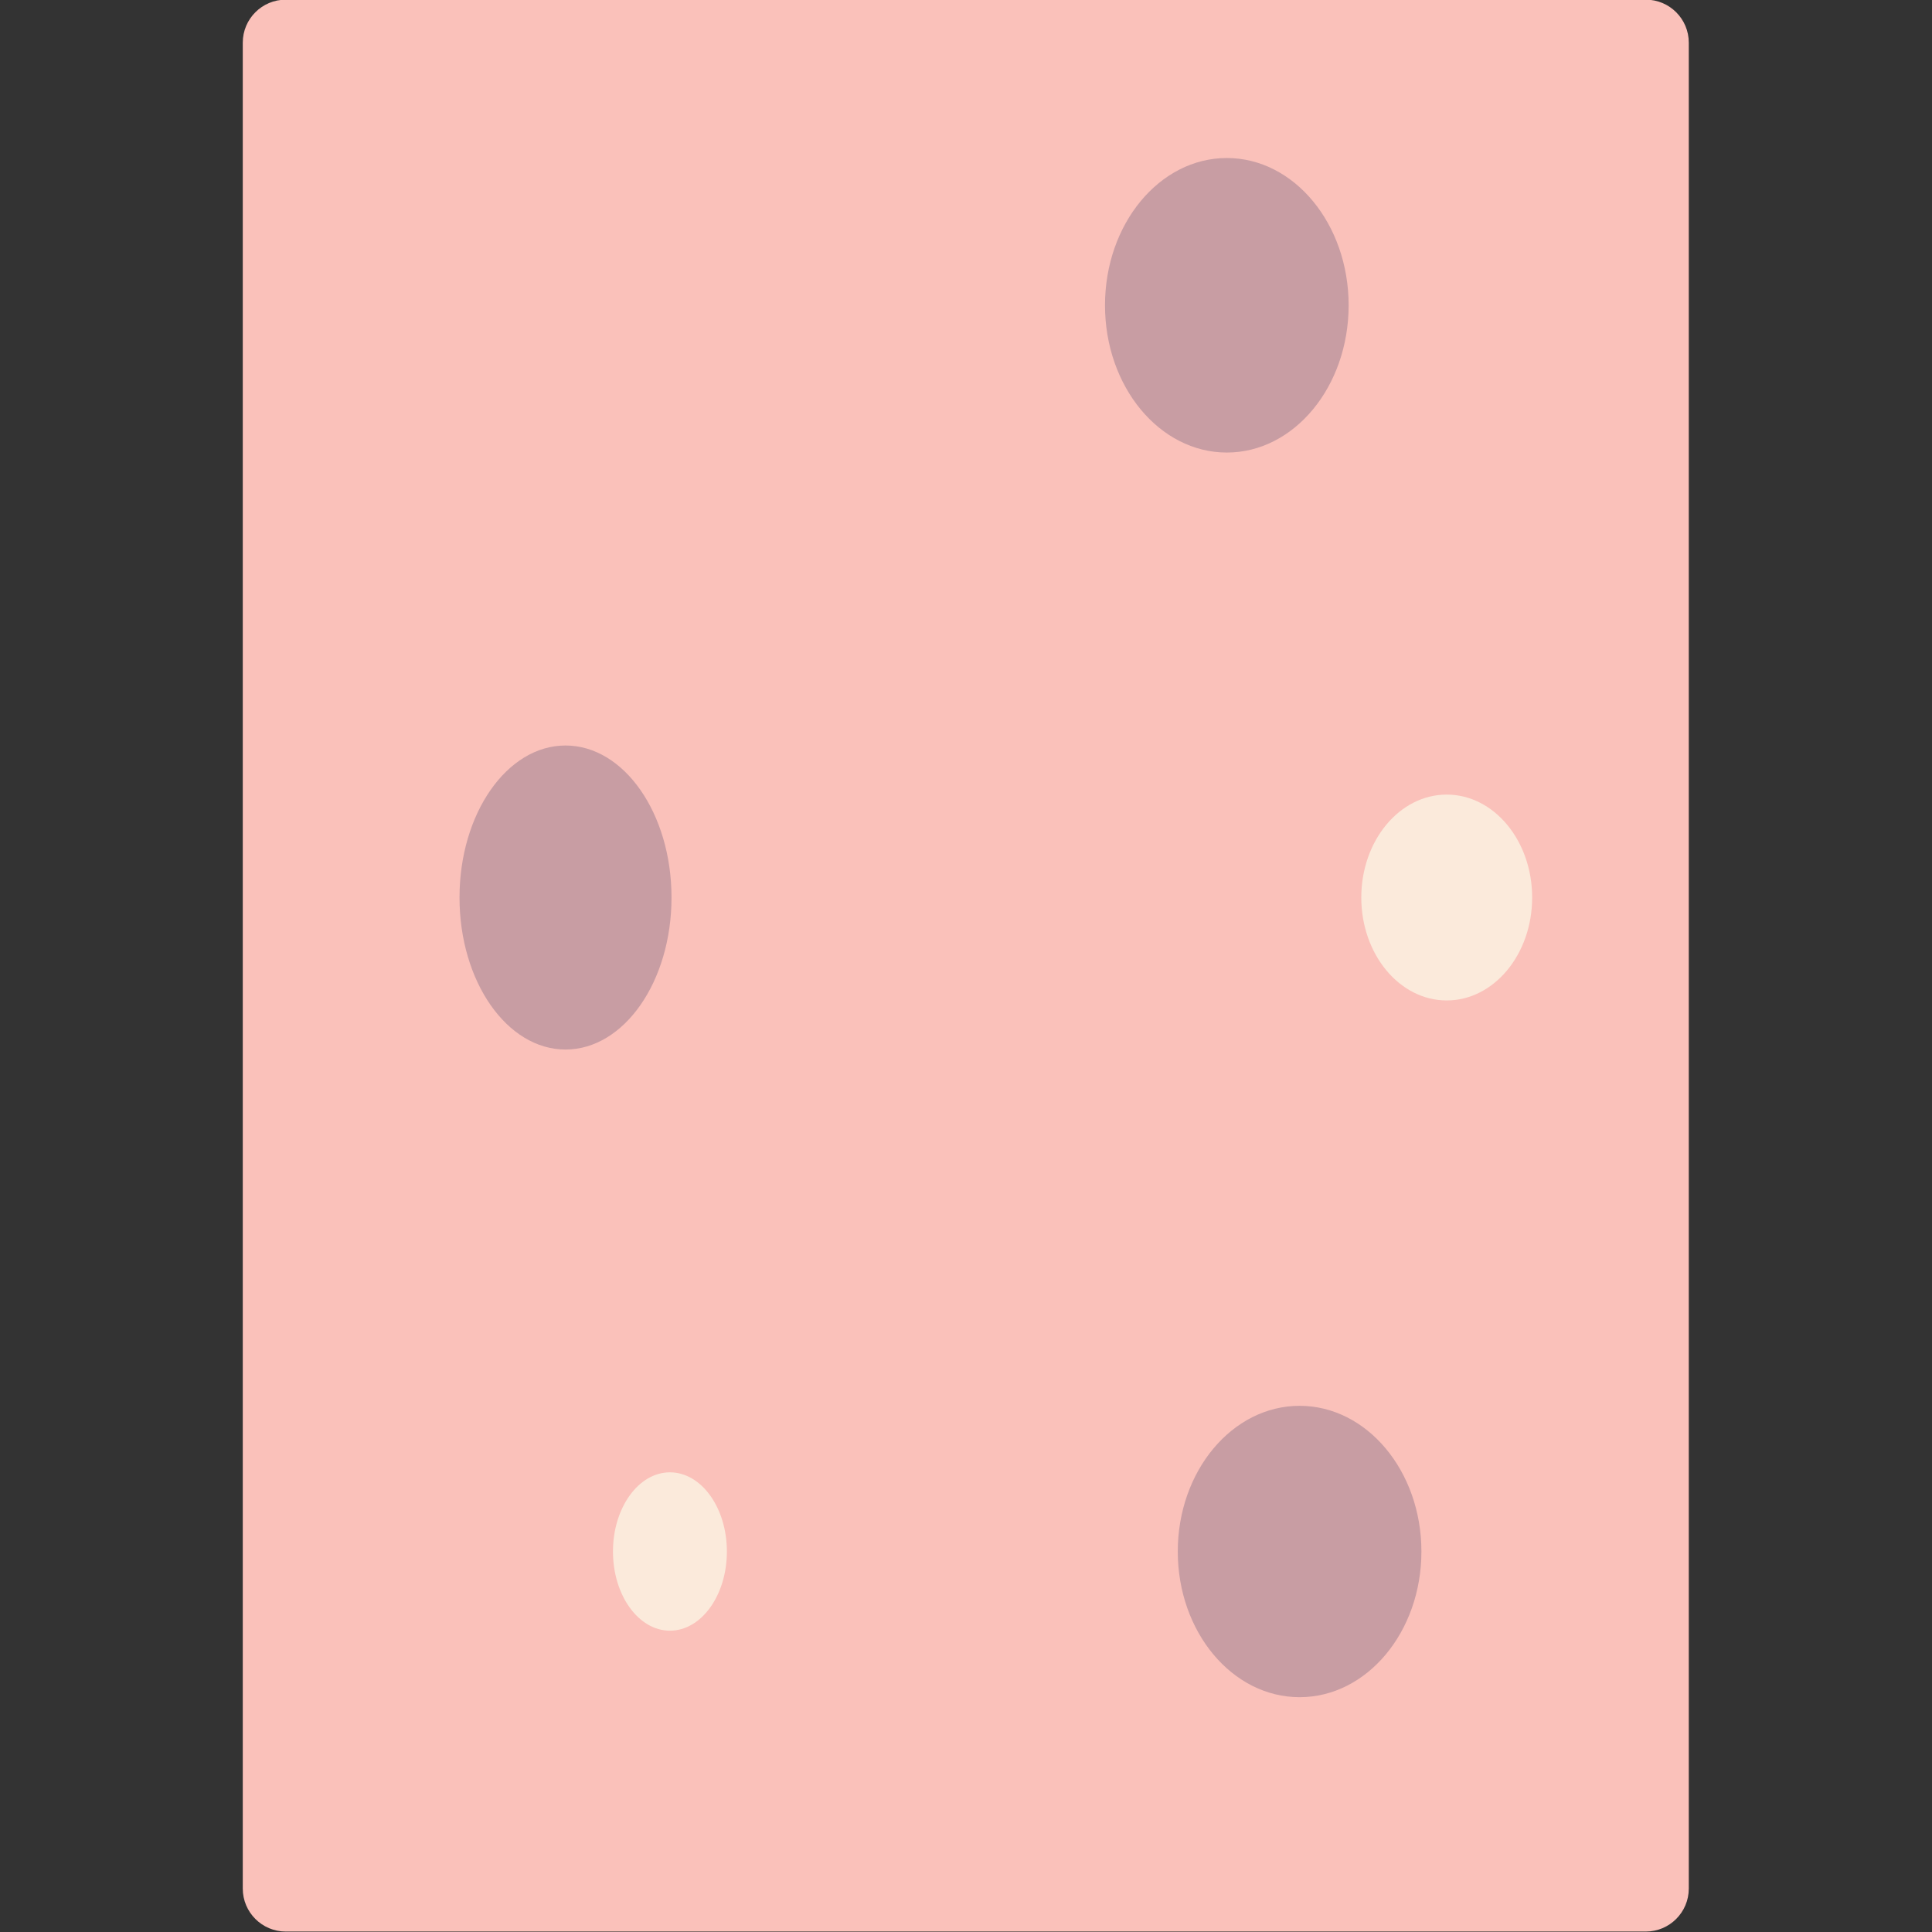 <?xml version="1.0" encoding="UTF-8" standalone="no"?><!DOCTYPE svg PUBLIC "-//W3C//DTD SVG 1.1//EN" "http://www.w3.org/Graphics/SVG/1.1/DTD/svg11.dtd"><svg width="100%" height="100%" viewBox="0 0 800 800" version="1.1" xmlns="http://www.w3.org/2000/svg" xmlns:xlink="http://www.w3.org/1999/xlink" xml:space="preserve" xmlns:serif="http://www.serif.com/" style="fill-rule:evenodd;clip-rule:evenodd;stroke-linejoin:round;stroke-miterlimit:2;"><rect x="0" y="0" width="800" height="800" fill="#333333" stroke="none"/><g transform="matrix(6.551,0,0,6.557,-1549.67,-2360.66)"><path d="M343.3,362.714L343.3,479.286C343.3,480.784 342.083,482 340.583,482L254.617,482C253.117,482 251.9,480.784 251.9,479.286L251.9,362.714C251.9,361.216 253.117,360 254.617,360L340.583,360C342.083,360 343.3,361.216 343.3,362.714Z" style="fill:rgb(250,193,186);"/><ellipse cx="272.3" cy="416.7" rx="6.7" ry="9.6" style="fill:rgb(200,157,163);"/><ellipse cx="318.7" cy="458" rx="7.7" ry="9.2" style="fill:rgb(200,157,163);"/><ellipse cx="314.1" cy="379.3" rx="7.7" ry="9.3" style="fill:rgb(200,157,163);"/><ellipse cx="278.9" cy="458" rx="3.6" ry="5" style="fill:rgb(251,234,219);"/><ellipse cx="328" cy="416.7" rx="5.4" ry="6.5" style="fill:rgb(251,234,219);"/></g></svg>